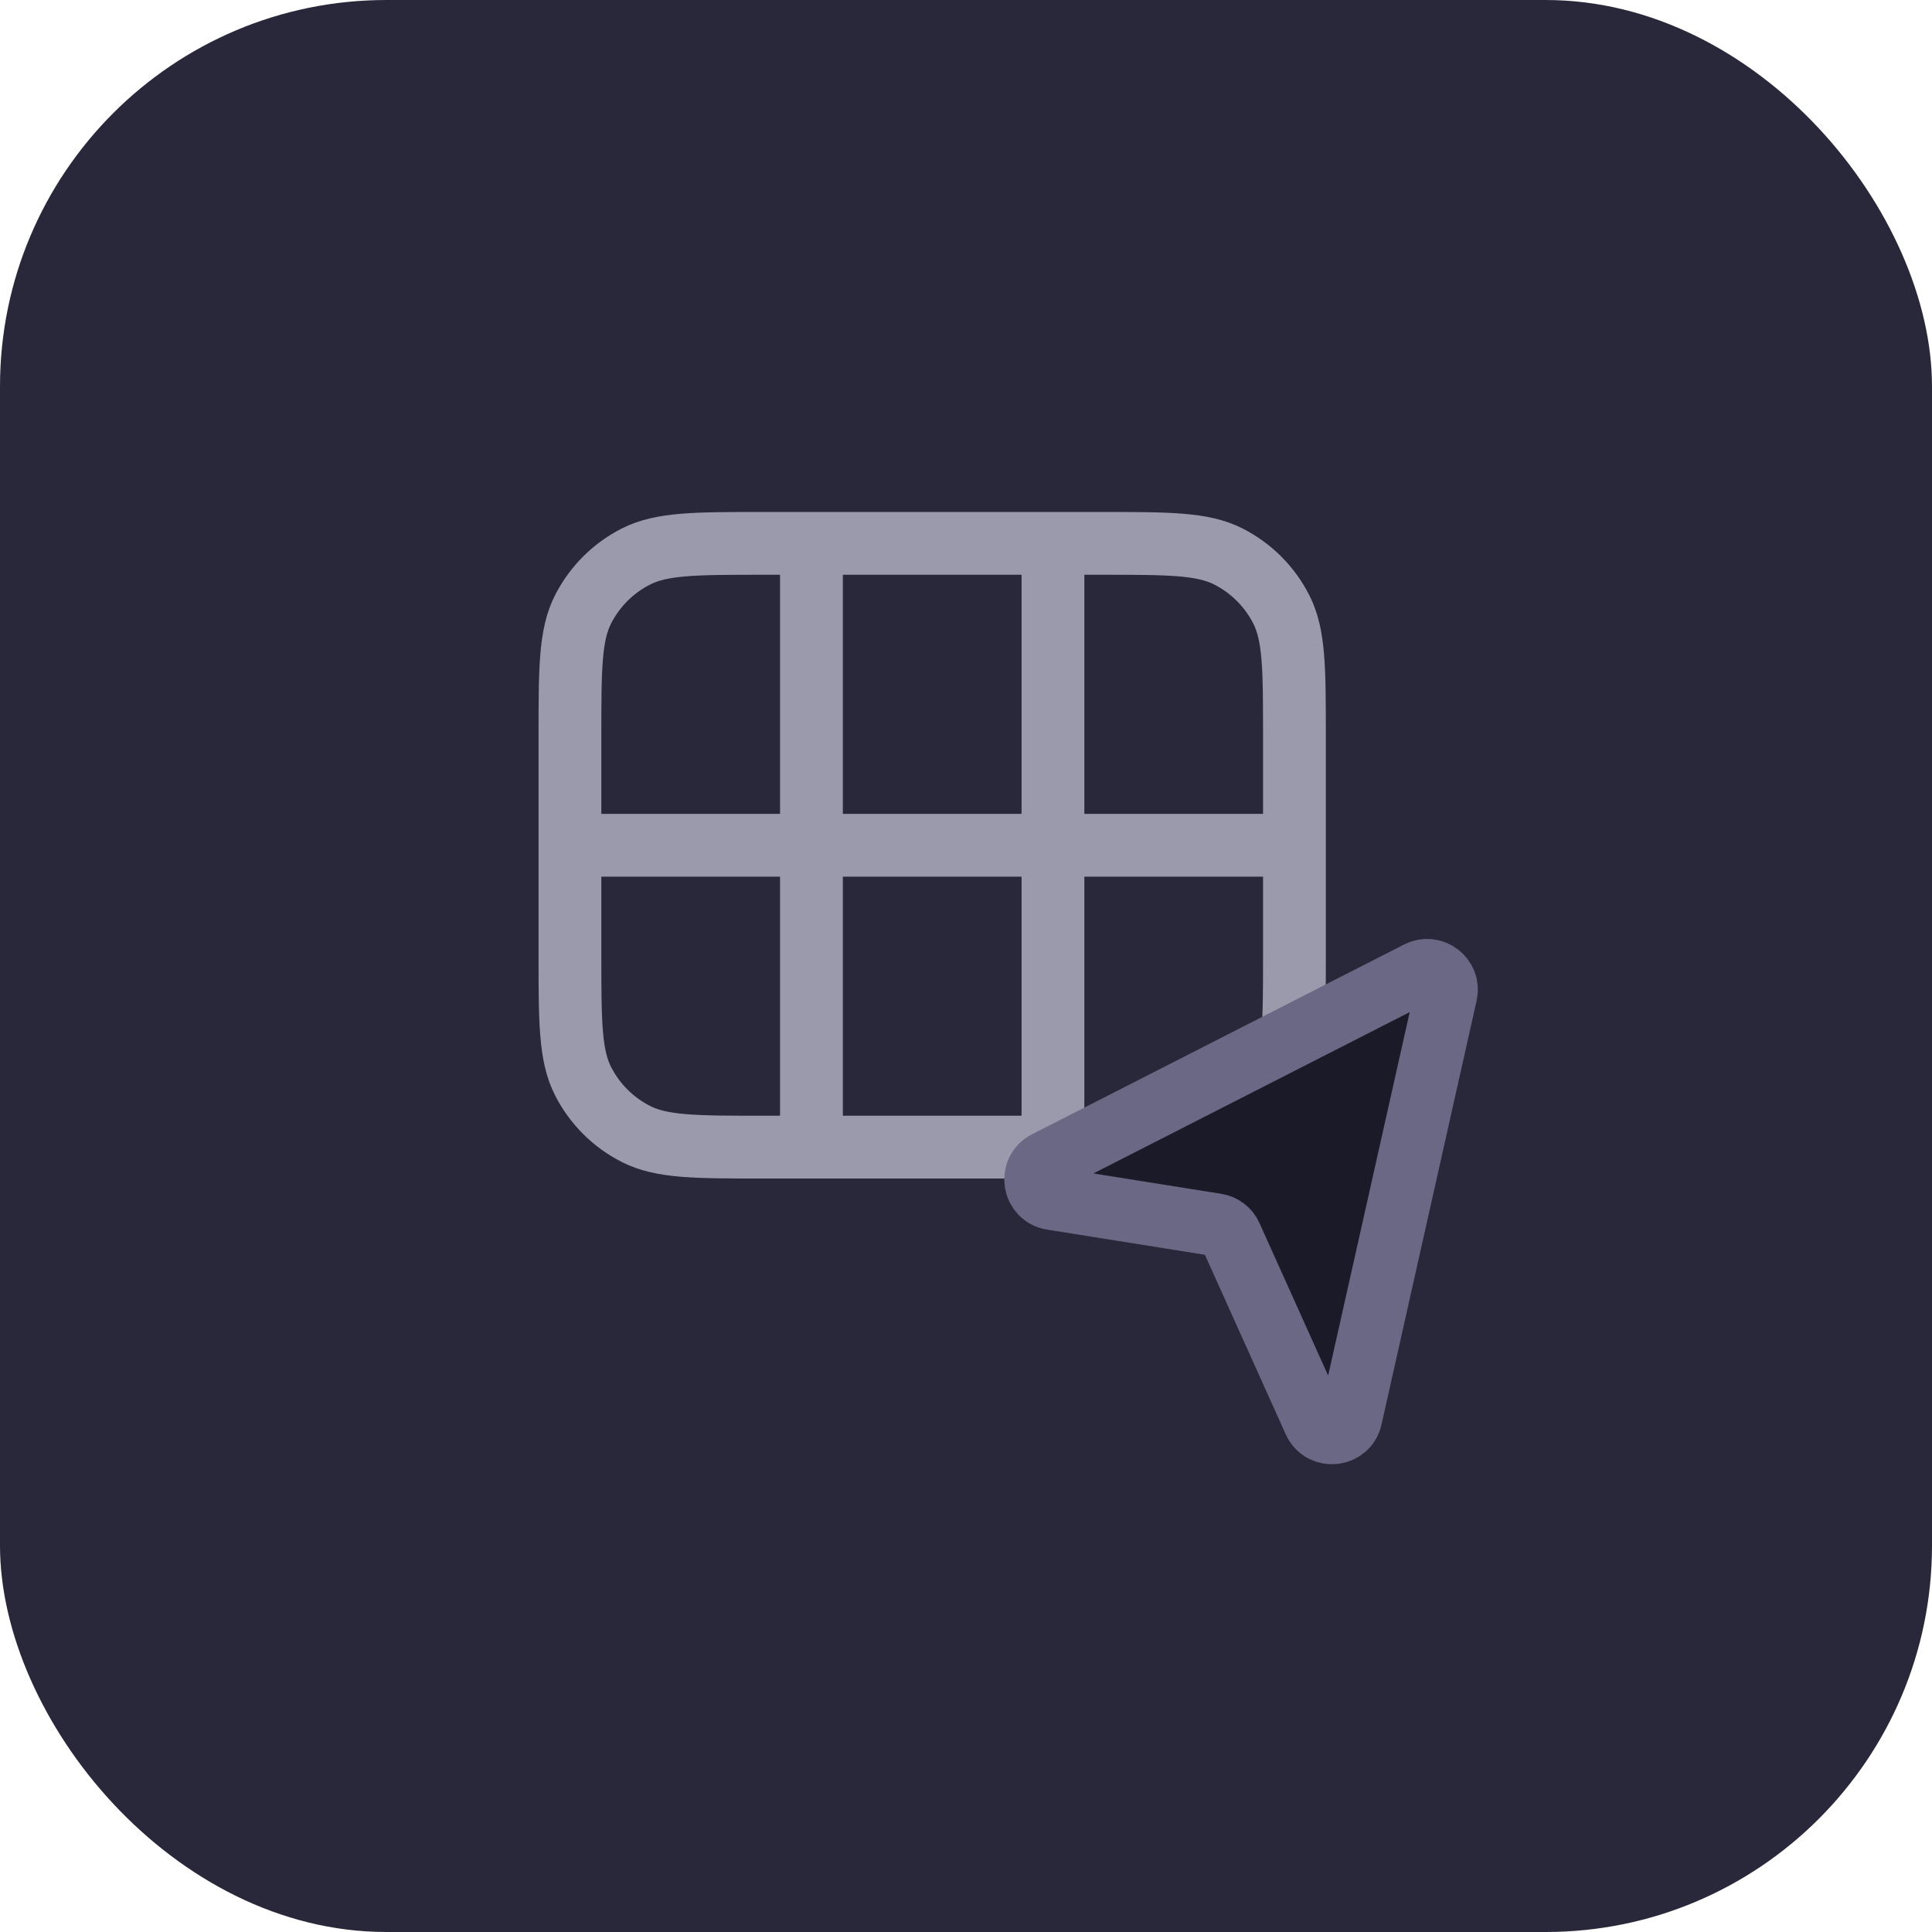 <svg width="40" height="40" viewBox="0 0 40 40" fill="none" xmlns="http://www.w3.org/2000/svg">
<rect width="40" height="40" rx="8" fill="#29283A"/>
<path d="M22.8 11.25H15.8C14.4 11.25 13.7 11.25 13.165 11.523C12.694 11.762 12.312 12.145 12.072 12.615C11.8 13.15 11.8 13.85 11.8 15.25V19.75C11.8 21.15 11.8 21.85 12.072 22.385C12.312 22.855 12.694 23.238 13.165 23.477C13.7 23.75 14.4 23.75 15.8 23.75H22.8C24.2 23.75 24.9 23.75 25.435 23.477C25.905 23.238 26.288 22.855 26.527 22.385C26.8 21.85 26.8 21.15 26.8 19.75V15.25C26.8 13.85 26.8 13.15 26.527 12.615C26.288 12.145 25.905 11.762 25.435 11.523C24.9 11.25 24.2 11.25 22.8 11.25Z" stroke="#9B9AAC" stroke-width="1.3" stroke-linejoin="round"/>
<path d="M16.8 11.25V23.75" stroke="#9B9AAC" stroke-width="1.3" stroke-linejoin="round"/>
<path d="M26.8 17.5H11.8" stroke="#9B9AAC" stroke-width="1.3" stroke-linejoin="round"/>
<path d="M21.8 11.25V23.75" stroke="#9B9AAC" stroke-width="1.3" stroke-linejoin="round"/>
<path d="M29.365 20.134L21.661 24.064C21.316 24.24 21.398 24.755 21.78 24.816L25.181 25.358C25.315 25.379 25.428 25.465 25.483 25.588L27.213 29.43C27.371 29.78 27.884 29.728 27.968 29.353L29.937 20.578C30.011 20.248 29.667 19.98 29.365 20.134Z" fill="#1B1A28" stroke="#6A6885" stroke-width="1.3"/>
</svg>
